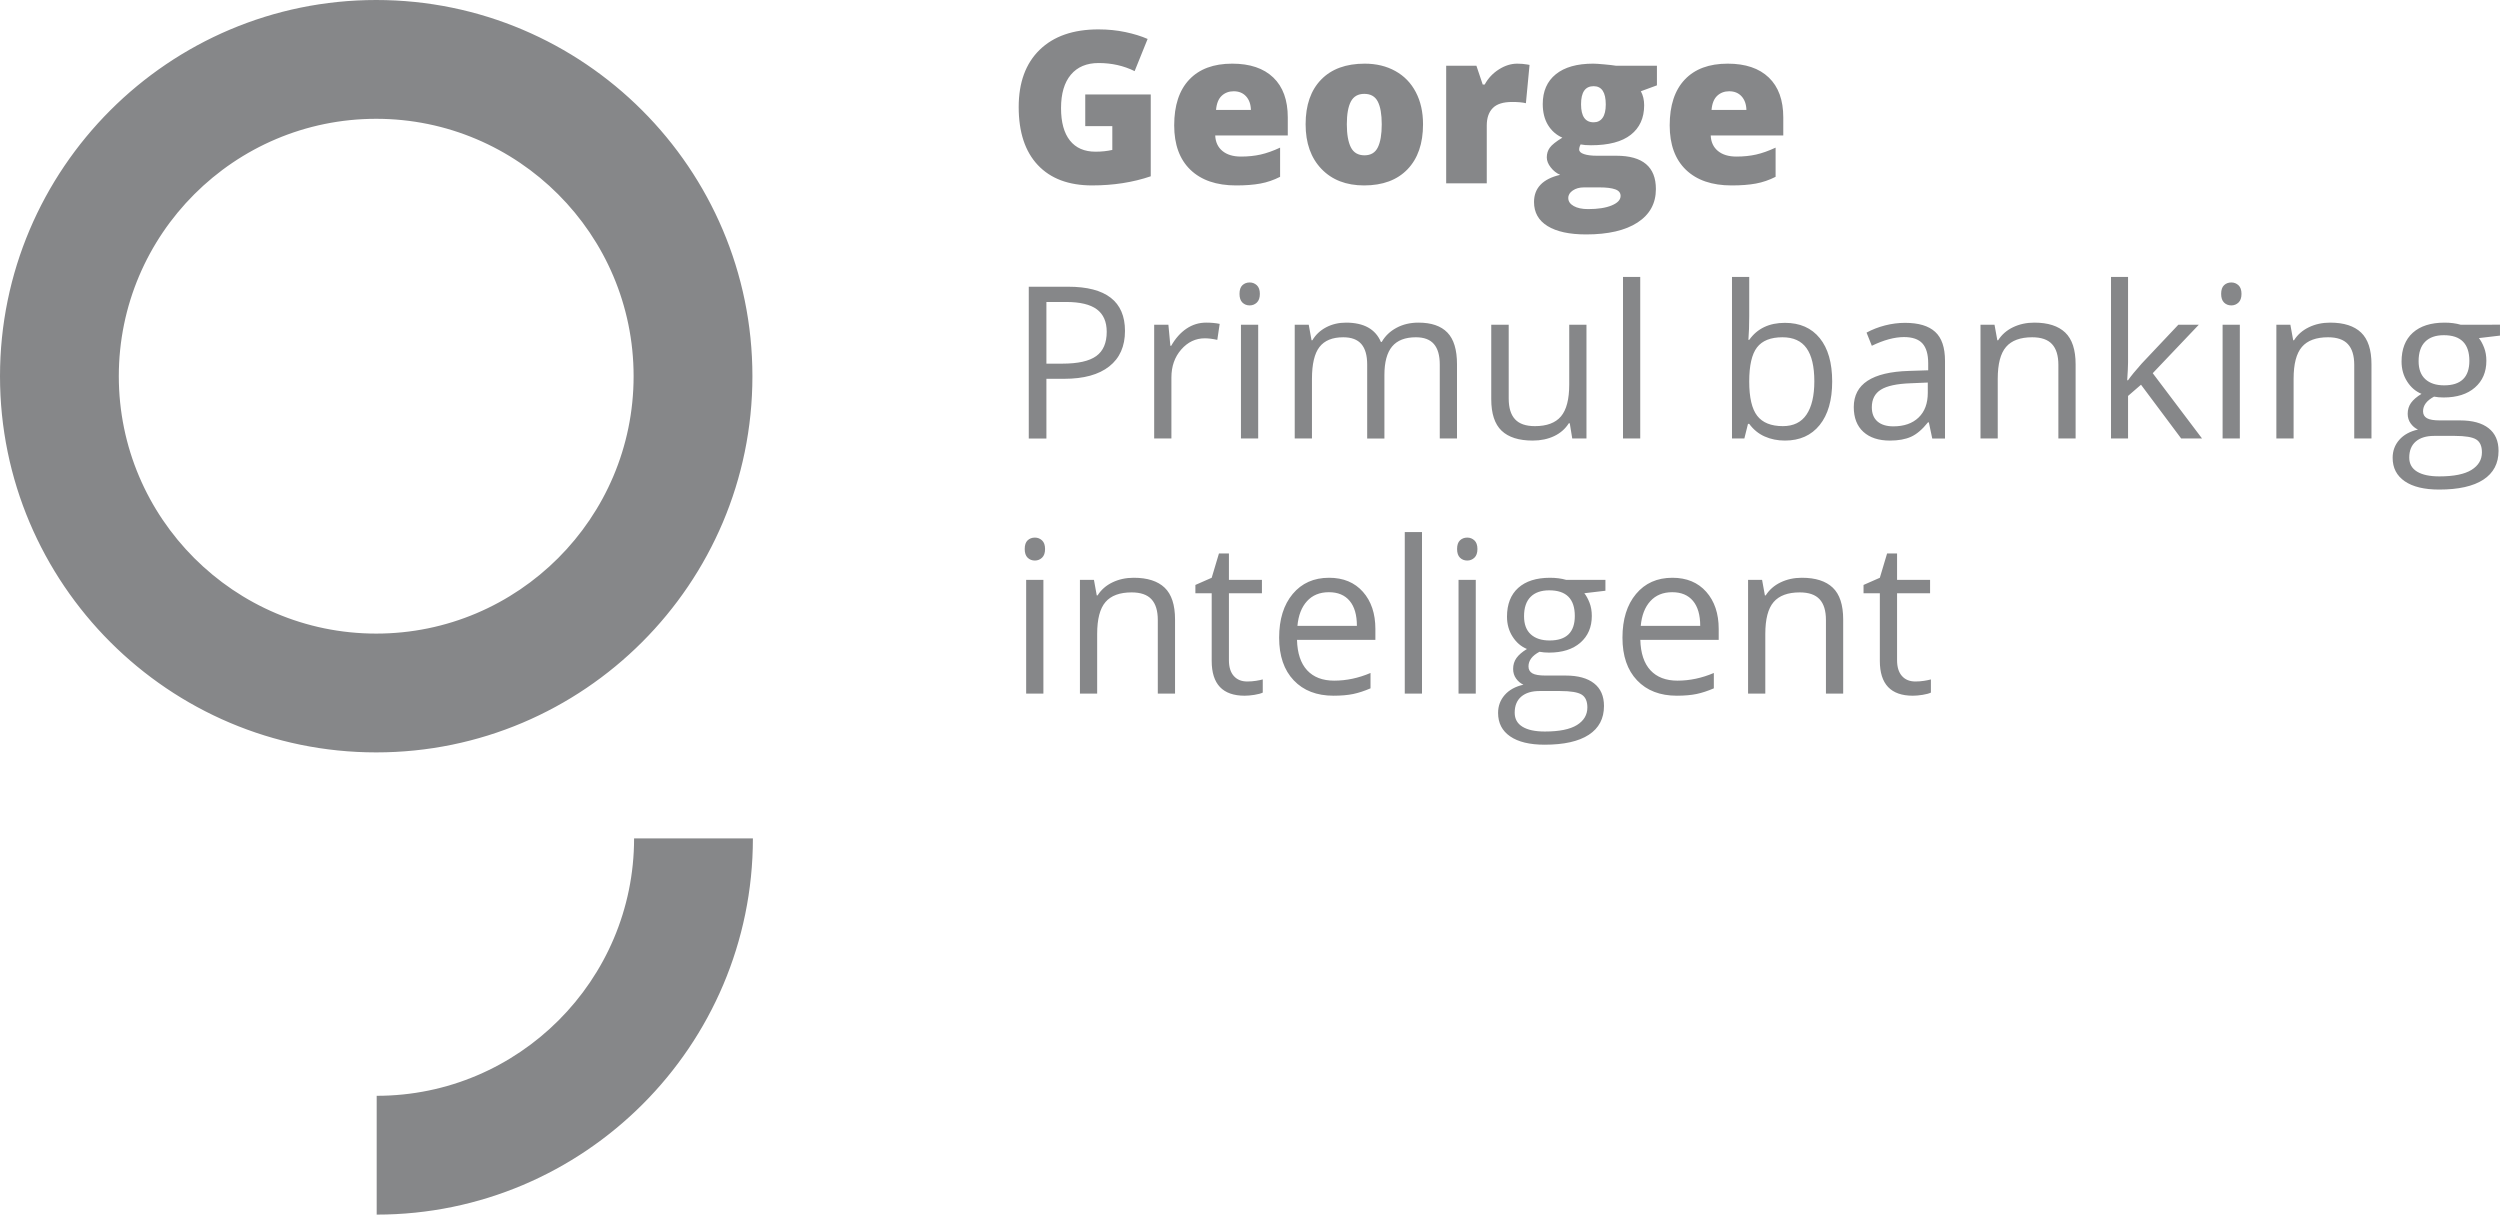 <!-- Generator: Adobe Illustrator 23.0.4, SVG Export Plug-In  -->
<svg version="1.1" xmlns="http://www.w3.org/2000/svg" xmlns:xlink="http://www.w3.org/1999/xlink" x="0px" y="0px"
	 width="394.997px" height="191.907px" viewBox="0 0 394.997 191.907" enable-background="new 0 0 394.997 191.907"
	 xml:space="preserve">
	<path fill="#868789" d="M59.516,173.136c22.424,0,40.669-18.242,40.669-40.669h18.771c0,32.775-26.666,59.44-59.44,59.44V173.136z
		 M59.44,18.771c22.424,0,40.669,18.245,40.669,40.669s-18.245,40.667-40.669,40.667c-22.427,0-40.669-18.243-40.669-40.667
		S37.014,18.771,59.44,18.771 M59.44,118.878c32.774,0,59.44-26.663,59.44-59.438S92.215,0,59.44,0C26.666,0,0,26.666,0,59.44
		S26.666,118.878,59.44,118.878 M171.467,19.931h4.278v3.756c-0.808,0.186-1.694,0.279-2.653,0.279
		c-1.763,0-3.111-0.588-4.045-1.763c-0.933-1.175-1.404-2.884-1.404-5.125c0-2.286,0.519-4.044,1.551-5.273
		c1.033-1.231,2.498-1.846,4.386-1.846c2.07,0,3.967,0.427,5.691,1.28l2.053-5.085c-0.994-0.438-2.165-0.798-3.5-1.083
		c-1.34-0.284-2.766-0.427-4.274-0.427c-3.98,0-7.074,1.077-9.287,3.231c-2.208,2.154-3.31,5.167-3.31,9.038
		c0,3.969,1.007,7.026,3.025,9.169s4.875,3.215,8.57,3.215c3.371,0,6.456-0.482,9.27-1.443V14.929h-10.35V19.931z M199.138,29.002
		c1.072-0.197,2.109-0.552,3.116-1.065v-4.61c-1.106,0.514-2.13,0.877-3.077,1.091c-0.946,0.213-1.979,0.32-3.107,0.32
		c-1.236,0-2.213-0.295-2.93-0.886c-0.713-0.591-1.093-1.404-1.137-2.444h11.465v-2.854c0-2.744-0.765-4.847-2.29-6.307
		c-1.525-1.46-3.686-2.189-6.487-2.189c-2.943,0-5.203,0.838-6.789,2.517c-1.586,1.679-2.381,4.087-2.381,7.226
		c0,3.04,0.856,5.382,2.567,7.029c1.711,1.645,4.114,2.469,7.213,2.469C196.787,29.298,198.066,29.2,199.138,29.002z
		 M196.882,15.224c0.484,0.536,0.739,1.252,0.761,2.149h-5.51c0.086-1.017,0.385-1.763,0.895-2.239
		c0.51-0.476,1.141-0.714,1.893-0.714C195.741,14.42,196.394,14.688,196.882,15.224z M223.697,14.56
		c-0.756-1.449-1.837-2.562-3.237-3.337c-1.4-0.777-3.012-1.165-4.84-1.165c-2.952,0-5.246,0.838-6.88,2.517
		c-1.634,1.679-2.455,4.033-2.455,7.061c0,2.963,0.834,5.314,2.502,7.054c1.668,1.738,3.915,2.608,6.733,2.608
		c2.943,0,5.233-0.85,6.867-2.551s2.45-4.071,2.45-7.111C224.838,17.701,224.458,16.008,223.697,14.56z M213.438,16.036
		c0.428-0.804,1.132-1.206,2.118-1.206c1.007,0,1.716,0.404,2.13,1.213c0.419,0.809,0.627,2.007,0.627,3.592
		c0,1.597-0.207,2.813-0.618,3.65c-0.411,0.837-1.111,1.255-2.105,1.255c-1.007,0-1.724-0.418-2.152-1.255
		c-0.424-0.836-0.64-2.053-0.64-3.65S213.014,16.84,213.438,16.036z M236.821,10.967c-0.959,0.607-1.703,1.402-2.239,2.387h-0.315
		l-0.998-2.969h-4.775V28.97h6.413v-9.137c0-1.202,0.32-2.124,0.955-2.764c0.631-0.64,1.651-0.959,3.051-0.959
		c0.929,0,1.655,0.066,2.178,0.197l0.575-6.052l-0.359-0.066c-0.506-0.088-1.033-0.131-1.59-0.131
		C238.74,10.058,237.776,10.36,236.821,10.967z M255.317,10.385c-0.393-0.066-1.007-0.136-1.837-0.213
		c-0.834-0.077-1.417-0.115-1.759-0.115c-2.558,0-4.525,0.557-5.903,1.672c-1.379,1.116-2.066,2.685-2.066,4.708
		c0,1.301,0.277,2.405,0.825,3.312c0.553,0.909,1.309,1.575,2.273,2.002c-1.007,0.613-1.668,1.14-1.984,1.583
		c-0.32,0.443-0.475,0.954-0.475,1.533c0,0.525,0.207,1.056,0.631,1.591c0.419,0.536,0.916,0.925,1.482,1.165
		c-2.753,0.645-4.131,2.078-4.131,4.298c0,1.651,0.713,2.917,2.139,3.798c1.426,0.879,3.457,1.32,6.093,1.32
		c3.487,0,6.197-0.629,8.129-1.886c1.932-1.258,2.895-3.019,2.895-5.282c0-3.51-2.083-5.266-6.249-5.266h-3.086
		c-0.83,0-1.504-0.084-2.018-0.254s-0.769-0.413-0.769-0.729c0-0.252,0.078-0.52,0.229-0.804c0.406,0.088,0.951,0.131,1.642,0.131
		c2.787,0,4.883-0.552,6.288-1.656c1.404-1.105,2.109-2.658,2.109-4.659c0-0.843-0.173-1.581-0.523-2.215l2.541-0.935v-3.101
		H255.317z M248.502,30.093c0.475-0.323,1.054-0.484,1.746-0.484h2.511c1.059,0,1.871,0.102,2.442,0.304
		c0.57,0.202,0.851,0.55,0.851,1.041c0,0.613-0.467,1.113-1.4,1.501c-0.933,0.388-2.178,0.582-3.734,0.582
		c-0.951,0-1.711-0.161-2.277-0.484c-0.57-0.322-0.856-0.745-0.856-1.271C247.785,30.812,248.027,30.415,248.502,30.093z
		 M251.791,13.616c1.279,0,1.919,0.963,1.919,2.887c0,0.941-0.169,1.646-0.501,2.116c-0.333,0.47-0.808,0.705-1.417,0.705
		c-1.327,0-1.988-0.952-1.988-2.854S250.464,13.616,251.791,13.616z M277.426,29.002c1.072-0.197,2.109-0.552,3.116-1.065v-4.61
		c-1.106,0.514-2.13,0.877-3.077,1.091c-0.946,0.213-1.979,0.32-3.107,0.32c-1.236,0-2.213-0.295-2.93-0.886
		c-0.713-0.591-1.093-1.404-1.137-2.444h11.465v-2.854c0-2.744-0.765-4.847-2.29-6.307c-1.525-1.46-3.686-2.189-6.487-2.189
		c-2.943,0-5.203,0.838-6.789,2.517c-1.586,1.679-2.381,4.087-2.381,7.226c0,3.04,0.856,5.382,2.567,7.029
		c1.711,1.645,4.114,2.469,7.213,2.469C275.075,29.298,276.354,29.2,277.426,29.002z M275.17,15.224
		c0.484,0.536,0.739,1.252,0.761,2.149h-5.51c0.086-1.017,0.385-1.763,0.895-2.239c0.51-0.476,1.141-0.714,1.893-0.714
		C274.029,14.42,274.682,14.688,275.17,15.224z M168.758,45.301h-6.214v23.981h2.787V59.85h2.822c3.086,0,5.454-0.654,7.109-1.96
		c1.659-1.307,2.485-3.174,2.485-5.602C177.746,47.63,174.752,45.301,168.758,45.301z M165.331,47.712h3.116
		c2.2,0,3.816,0.388,4.857,1.165c1.037,0.777,1.556,1.958,1.556,3.543c0,1.761-0.549,3.04-1.655,3.839s-2.891,1.197-5.363,1.197
		h-2.511V47.712z M187.457,51.928c-0.938,0.634-1.742,1.536-2.407,2.706h-0.134l-0.311-3.33h-2.247v17.977h2.723v-9.645
		c0-1.761,0.519-3.231,1.551-4.412c1.033-1.182,2.277-1.772,3.729-1.772c0.57,0,1.227,0.082,1.971,0.246l0.376-2.526
		c-0.635-0.132-1.348-0.198-2.148-0.198C189.432,50.976,188.399,51.293,187.457,51.928z M196.299,47.803
		c0.307,0.3,0.691,0.451,1.15,0.451c0.436,0,0.812-0.15,1.132-0.451c0.315-0.301,0.475-0.757,0.475-1.37
		c0-0.613-0.16-1.066-0.475-1.361c-0.32-0.296-0.696-0.443-1.132-0.443c-0.458,0-0.843,0.145-1.15,0.434
		c-0.307,0.29-0.458,0.747-0.458,1.37C195.841,47.045,195.992,47.501,196.299,47.803z M198.792,51.304h-2.723v17.977h2.723V51.304z
		 M230.205,69.282V57.554c0-2.297-0.506-3.967-1.521-5.012c-1.011-1.044-2.532-1.567-4.568-1.567c-1.301,0-2.459,0.273-3.474,0.82
		c-1.02,0.548-1.793,1.291-2.329,2.231h-0.134c-0.864-2.033-2.701-3.051-5.51-3.051c-1.158,0-2.204,0.246-3.142,0.739
		c-0.933,0.492-1.659,1.175-2.174,2.049h-0.13l-0.445-2.46h-2.213v17.977h2.723V59.85c0-2.329,0.398-4.005,1.188-5.027
		c0.795-1.023,2.044-1.534,3.751-1.534c1.301,0,2.256,0.359,2.869,1.075s0.916,1.79,0.916,3.223v11.695h2.723V59.243
		c0-2.022,0.406-3.521,1.214-4.494c0.812-0.972,2.061-1.46,3.76-1.46c1.288,0,2.239,0.359,2.852,1.075
		c0.614,0.716,0.92,1.79,0.92,3.223v11.695H230.205z M235.616,51.304v11.761c0,2.285,0.545,3.948,1.634,4.986
		c1.089,1.039,2.727,1.559,4.914,1.559c1.266,0,2.398-0.236,3.388-0.705s1.763-1.148,2.321-2.034h0.147l0.393,2.411h2.247V51.304
		h-2.723v9.448c0,2.329-0.436,4.008-1.305,5.036c-0.869,1.029-2.243,1.542-4.123,1.542c-1.422,0-2.468-0.361-3.133-1.083
		c-0.67-0.722-1.003-1.815-1.003-3.28V51.304H235.616z M259.155,43.759h-2.723v25.523h2.723V43.759z M276.376,53.699h-0.13
		c0.086-1.105,0.13-2.351,0.13-3.74v-6.2h-2.723v25.523h1.953l0.575-2.313h0.194c0.657,0.897,1.469,1.561,2.437,1.993
		s2.035,0.648,3.207,0.648c2.338,0,4.166-0.818,5.484-2.452c1.318-1.635,1.979-3.928,1.979-6.881c0-2.953-0.653-5.236-1.962-6.848
		c-1.305-1.613-3.142-2.419-5.501-2.419C279.526,51.009,277.647,51.906,276.376,53.699z M285.43,55.011
		c0.821,1.148,1.232,2.893,1.232,5.232c0,2.286-0.411,4.038-1.232,5.257c-0.817,1.22-2.066,1.829-3.738,1.829
		c-1.858,0-3.211-0.543-4.054-1.631c-0.843-1.088-1.262-2.895-1.262-5.421s0.411-4.323,1.232-5.389
		c0.821-1.066,2.156-1.599,4.019-1.599C283.342,53.289,284.613,53.863,285.43,55.011z M307.309,69.282v-12.27
		c0-2.099-0.514-3.625-1.551-4.575c-1.033-0.952-2.619-1.427-4.762-1.427c-1.063,0-2.118,0.136-3.176,0.409
		c-1.054,0.273-2.022,0.651-2.908,1.132l0.834,2.083c1.893-0.918,3.587-1.377,5.086-1.377c1.335,0,2.303,0.336,2.913,1.008
		c0.605,0.673,0.908,1.715,0.908,3.126v1.115l-3.051,0.098c-5.804,0.175-8.708,2.078-8.708,5.709c0,1.695,0.506,3.001,1.517,3.92
		c1.011,0.919,2.407,1.379,4.192,1.379c1.331,0,2.446-0.2,3.336-0.6c0.89-0.399,1.785-1.161,2.684-2.287h0.13l0.54,2.558H307.309z
		 M296.64,66.592c-0.596-0.514-0.895-1.263-0.895-2.247c0-1.258,0.48-2.185,1.435-2.78c0.959-0.596,2.519-0.932,4.685-1.009
		l2.723-0.115v1.624c0,1.672-0.484,2.974-1.452,3.903c-0.968,0.93-2.299,1.395-3.993,1.395
		C298.07,67.363,297.236,67.106,296.64,66.592z M327.944,69.282V57.554c0-2.297-0.549-3.967-1.642-5.012
		c-1.093-1.044-2.723-1.567-4.888-1.567c-1.236,0-2.355,0.244-3.362,0.73c-1.007,0.486-1.789,1.173-2.347,2.058h-0.13l-0.445-2.46
		h-2.213v17.977h2.723V59.85c0-2.34,0.436-4.019,1.314-5.036c0.873-1.017,2.252-1.525,4.131-1.525c1.422,0,2.468,0.361,3.133,1.083
		c0.67,0.722,1.003,1.815,1.003,3.281v11.629H327.944z M336.095,60.08c0.086-1.258,0.134-2.188,0.134-2.788V43.759h-2.692v25.523
		h2.692v-6.725l2.048-1.772l6.348,8.497h3.297l-7.792-10.318l7.282-7.66h-3.232l-5.804,6.151c-0.964,1.083-1.681,1.958-2.148,2.625
		H336.095z M351.397,47.803c0.307,0.3,0.691,0.451,1.15,0.451c0.436,0,0.812-0.15,1.132-0.451c0.315-0.301,0.475-0.757,0.475-1.37
		c0-0.613-0.16-1.066-0.475-1.361c-0.32-0.296-0.696-0.443-1.132-0.443c-0.458,0-0.843,0.145-1.15,0.434
		c-0.307,0.29-0.458,0.747-0.458,1.37C350.939,47.045,351.09,47.501,351.397,47.803z M353.891,51.304h-2.723v17.977h2.723V51.304z
		 M374.69,69.282V57.554c0-2.297-0.549-3.967-1.642-5.012c-1.093-1.044-2.723-1.567-4.888-1.567c-1.236,0-2.355,0.244-3.362,0.73
		c-1.007,0.486-1.789,1.173-2.347,2.058h-0.13l-0.445-2.46h-2.213v17.977h2.723V59.85c0-2.34,0.436-4.019,1.314-5.036
		c0.873-1.017,2.252-1.525,4.131-1.525c1.422,0,2.468,0.361,3.133,1.083c0.67,0.722,1.003,1.815,1.003,3.281v11.629H374.69z
		 M388.778,51.304c-0.752-0.218-1.603-0.328-2.541-0.328c-2.165,0-3.837,0.534-5.022,1.6c-1.18,1.065-1.772,2.583-1.772,4.552
		c0,1.181,0.294,2.231,0.882,3.149c0.583,0.918,1.34,1.569,2.269,1.952c-0.752,0.459-1.305,0.935-1.655,1.426
		c-0.35,0.493-0.527,1.066-0.527,1.723c0,0.579,0.156,1.088,0.471,1.525c0.311,0.436,0.696,0.759,1.154,0.967
		c-1.266,0.285-2.252,0.826-2.952,1.624c-0.7,0.798-1.05,1.745-1.05,2.838c0,1.597,0.635,2.832,1.91,3.707s3.086,1.313,5.436,1.313
		c3.064,0,5.393-0.523,6.988-1.567c1.599-1.045,2.398-2.562,2.398-4.552c0-1.564-0.523-2.756-1.569-3.576
		c-1.046-0.82-2.541-1.231-4.486-1.231h-3.181c-0.985,0-1.681-0.117-2.083-0.352c-0.406-0.236-0.609-0.599-0.609-1.091
		c0-0.929,0.579-1.701,1.737-2.313c0.471,0.089,0.977,0.132,1.513,0.132c2.1,0,3.751-0.525,4.952-1.575
		c1.201-1.049,1.802-2.455,1.802-4.216c0-0.776-0.117-1.473-0.359-2.091c-0.242-0.618-0.514-1.118-0.821-1.501l3.332-0.394v-1.722
		H388.778z M381.691,69.757c0.691-0.59,1.655-0.886,2.887-0.886h3.267c1.659,0,2.792,0.189,3.397,0.566
		c0.601,0.377,0.899,1.052,0.899,2.026c0,1.17-0.549,2.097-1.647,2.781c-1.102,0.683-2.792,1.025-5.078,1.025
		c-1.53,0-2.705-0.252-3.526-0.755c-0.821-0.502-1.232-1.241-1.232-2.214C380.658,71.195,381.004,70.348,381.691,69.757z
		 M383.169,53.994c0.687-0.689,1.672-1.034,2.952-1.034c2.692,0,4.036,1.352,4.036,4.051c0,2.581-1.327,3.872-3.984,3.872
		c-1.271,0-2.26-0.323-2.969-0.968c-0.713-0.645-1.067-1.597-1.067-2.854C382.136,55.706,382.482,54.684,383.169,53.994z
		 M162.362,88.114c0.307,0.3,0.691,0.451,1.15,0.451c0.436,0,0.812-0.15,1.132-0.451c0.315-0.301,0.475-0.757,0.475-1.37
		c0-0.613-0.16-1.066-0.475-1.361c-0.32-0.296-0.696-0.443-1.132-0.443c-0.458,0-0.843,0.145-1.15,0.434
		c-0.307,0.29-0.458,0.747-0.458,1.37C161.904,87.356,162.055,87.812,162.362,88.114z M164.855,91.615h-2.723v17.977h2.723V91.615z
		 M185.655,109.593V97.865c0-2.297-0.549-3.967-1.642-5.012c-1.093-1.044-2.723-1.567-4.888-1.567c-1.236,0-2.355,0.244-3.362,0.73
		c-1.007,0.486-1.789,1.173-2.347,2.058h-0.13l-0.445-2.46h-2.213v17.977h2.723v-9.432c0-2.34,0.436-4.019,1.314-5.036
		c0.873-1.017,2.252-1.525,4.131-1.525c1.422,0,2.468,0.361,3.133,1.083c0.67,0.722,1.003,1.815,1.003,3.281v11.629H185.655z
		 M194.937,106.804c-0.514-0.579-0.769-1.411-0.769-2.494V93.732h5.216v-2.116h-5.216v-4.166h-1.577l-1.145,3.837l-2.576,1.132
		v1.313h2.576v10.695c0,3.662,1.737,5.495,5.216,5.495c0.458,0,0.972-0.048,1.547-0.139c0.575-0.094,1.011-0.211,1.305-0.353v-2.083
		c-0.264,0.077-0.618,0.15-1.067,0.221c-0.445,0.071-0.912,0.107-1.392,0.107C196.156,107.674,195.452,107.384,194.937,106.804z
		 M213.809,109.65c0.856-0.18,1.768-0.479,2.731-0.893v-2.428c-1.893,0.809-3.807,1.213-5.743,1.213
		c-1.837,0-3.263-0.547-4.274-1.64s-1.543-2.696-1.599-4.807h12.385v-1.722c0-2.428-0.657-4.382-1.966-5.863
		c-1.314-1.482-3.099-2.223-5.35-2.223c-2.407,0-4.321,0.853-5.748,2.559c-1.426,1.706-2.143,4.008-2.143,6.906
		c0,2.876,0.769,5.123,2.308,6.742c1.534,1.618,3.634,2.428,6.288,2.428C211.912,109.921,212.949,109.83,213.809,109.65z
		 M213.243,94.936c0.765,0.914,1.145,2.229,1.145,3.946h-9.395c0.151-1.663,0.657-2.963,1.517-3.904
		c0.856-0.94,2.009-1.41,3.453-1.41C211.385,93.567,212.478,94.023,213.243,94.936z M224.674,84.07h-2.723v25.523h2.723V84.07z
		 M230.676,88.114c0.307,0.3,0.691,0.451,1.15,0.451c0.436,0,0.812-0.15,1.132-0.451c0.315-0.301,0.475-0.757,0.475-1.37
		c0-0.613-0.16-1.066-0.475-1.361c-0.32-0.296-0.696-0.443-1.132-0.443c-0.458,0-0.843,0.145-1.15,0.434
		c-0.307,0.29-0.458,0.747-0.458,1.37C230.218,87.356,230.369,87.812,230.676,88.114z M233.17,91.615h-2.723v17.977h2.723V91.615z
		 M247.439,91.615c-0.752-0.218-1.603-0.328-2.541-0.328c-2.165,0-3.837,0.534-5.022,1.6c-1.18,1.065-1.772,2.583-1.772,4.552
		c0,1.181,0.294,2.231,0.882,3.149c0.583,0.918,1.34,1.569,2.269,1.952c-0.752,0.459-1.305,0.935-1.655,1.426
		c-0.35,0.493-0.527,1.066-0.527,1.723c0,0.579,0.156,1.088,0.471,1.525c0.311,0.436,0.696,0.759,1.154,0.967
		c-1.266,0.285-2.252,0.826-2.952,1.624c-0.7,0.798-1.05,1.745-1.05,2.838c0,1.597,0.635,2.832,1.91,3.707
		c1.275,0.875,3.086,1.313,5.436,1.313c3.064,0,5.393-0.523,6.988-1.567c1.599-1.045,2.398-2.562,2.398-4.552
		c0-1.564-0.523-2.756-1.569-3.576c-1.046-0.82-2.541-1.231-4.486-1.231h-3.181c-0.985,0-1.681-0.117-2.083-0.352
		c-0.406-0.236-0.609-0.599-0.609-1.091c0-0.929,0.579-1.701,1.737-2.313c0.471,0.089,0.977,0.132,1.513,0.132
		c2.1,0,3.751-0.525,4.952-1.575c1.201-1.049,1.802-2.455,1.802-4.216c0-0.776-0.117-1.473-0.359-2.091s-0.514-1.118-0.821-1.501
		l3.332-0.394v-1.722H247.439z M240.352,110.068c0.691-0.59,1.655-0.886,2.887-0.886h3.267c1.659,0,2.792,0.189,3.397,0.566
		c0.601,0.377,0.899,1.052,0.899,2.026c0,1.17-0.549,2.097-1.646,2.781c-1.102,0.683-2.792,1.025-5.078,1.025
		c-1.53,0-2.705-0.252-3.526-0.755c-0.821-0.502-1.232-1.241-1.232-2.214C239.319,111.506,239.665,110.659,240.352,110.068z
		 M241.83,94.305c0.687-0.689,1.672-1.034,2.952-1.034c2.692,0,4.036,1.352,4.036,4.051c0,2.581-1.327,3.872-3.984,3.872
		c-1.271,0-2.26-0.323-2.969-0.968c-0.713-0.645-1.067-1.597-1.067-2.854C240.797,96.017,241.143,94.995,241.83,94.305z
		 M268.053,109.65c0.856-0.18,1.768-0.479,2.731-0.893v-2.428c-1.893,0.809-3.807,1.213-5.743,1.213
		c-1.837,0-3.263-0.547-4.274-1.64s-1.543-2.696-1.599-4.807h12.385v-1.722c0-2.428-0.657-4.382-1.966-5.863
		c-1.314-1.482-3.099-2.223-5.35-2.223c-2.407,0-4.322,0.853-5.748,2.559c-1.426,1.706-2.143,4.008-2.143,6.906
		c0,2.876,0.769,5.123,2.308,6.742c1.534,1.618,3.634,2.428,6.288,2.428C266.156,109.921,267.193,109.83,268.053,109.65z
		 M267.487,94.936c0.765,0.914,1.145,2.229,1.145,3.946h-9.395c0.151-1.663,0.657-2.963,1.517-3.904
		c0.856-0.94,2.009-1.41,3.453-1.41C265.628,93.567,266.722,94.023,267.487,94.936z M291.22,109.593V97.865
		c0-2.297-0.549-3.967-1.642-5.012c-1.093-1.044-2.723-1.567-4.888-1.567c-1.236,0-2.355,0.244-3.362,0.73
		c-1.007,0.486-1.789,1.173-2.347,2.058h-0.13l-0.445-2.46h-2.213v17.977h2.723v-9.432c0-2.34,0.436-4.019,1.314-5.036
		c0.873-1.017,2.251-1.525,4.131-1.525c1.422,0,2.468,0.361,3.133,1.083c0.67,0.722,1.003,1.815,1.003,3.281v11.629H291.22z
		 M300.503,106.804c-0.514-0.579-0.769-1.411-0.769-2.494V93.732h5.216v-2.116h-5.216v-4.166h-1.577l-1.145,3.837l-2.576,1.132
		v1.313h2.576v10.695c0,3.662,1.737,5.495,5.216,5.495c0.458,0,0.972-0.048,1.547-0.139c0.575-0.094,1.011-0.211,1.305-0.353v-2.083
		c-0.264,0.077-0.618,0.15-1.067,0.221c-0.445,0.071-0.912,0.107-1.392,0.107C301.722,107.674,301.017,107.384,300.503,106.804z"/>
</svg>
